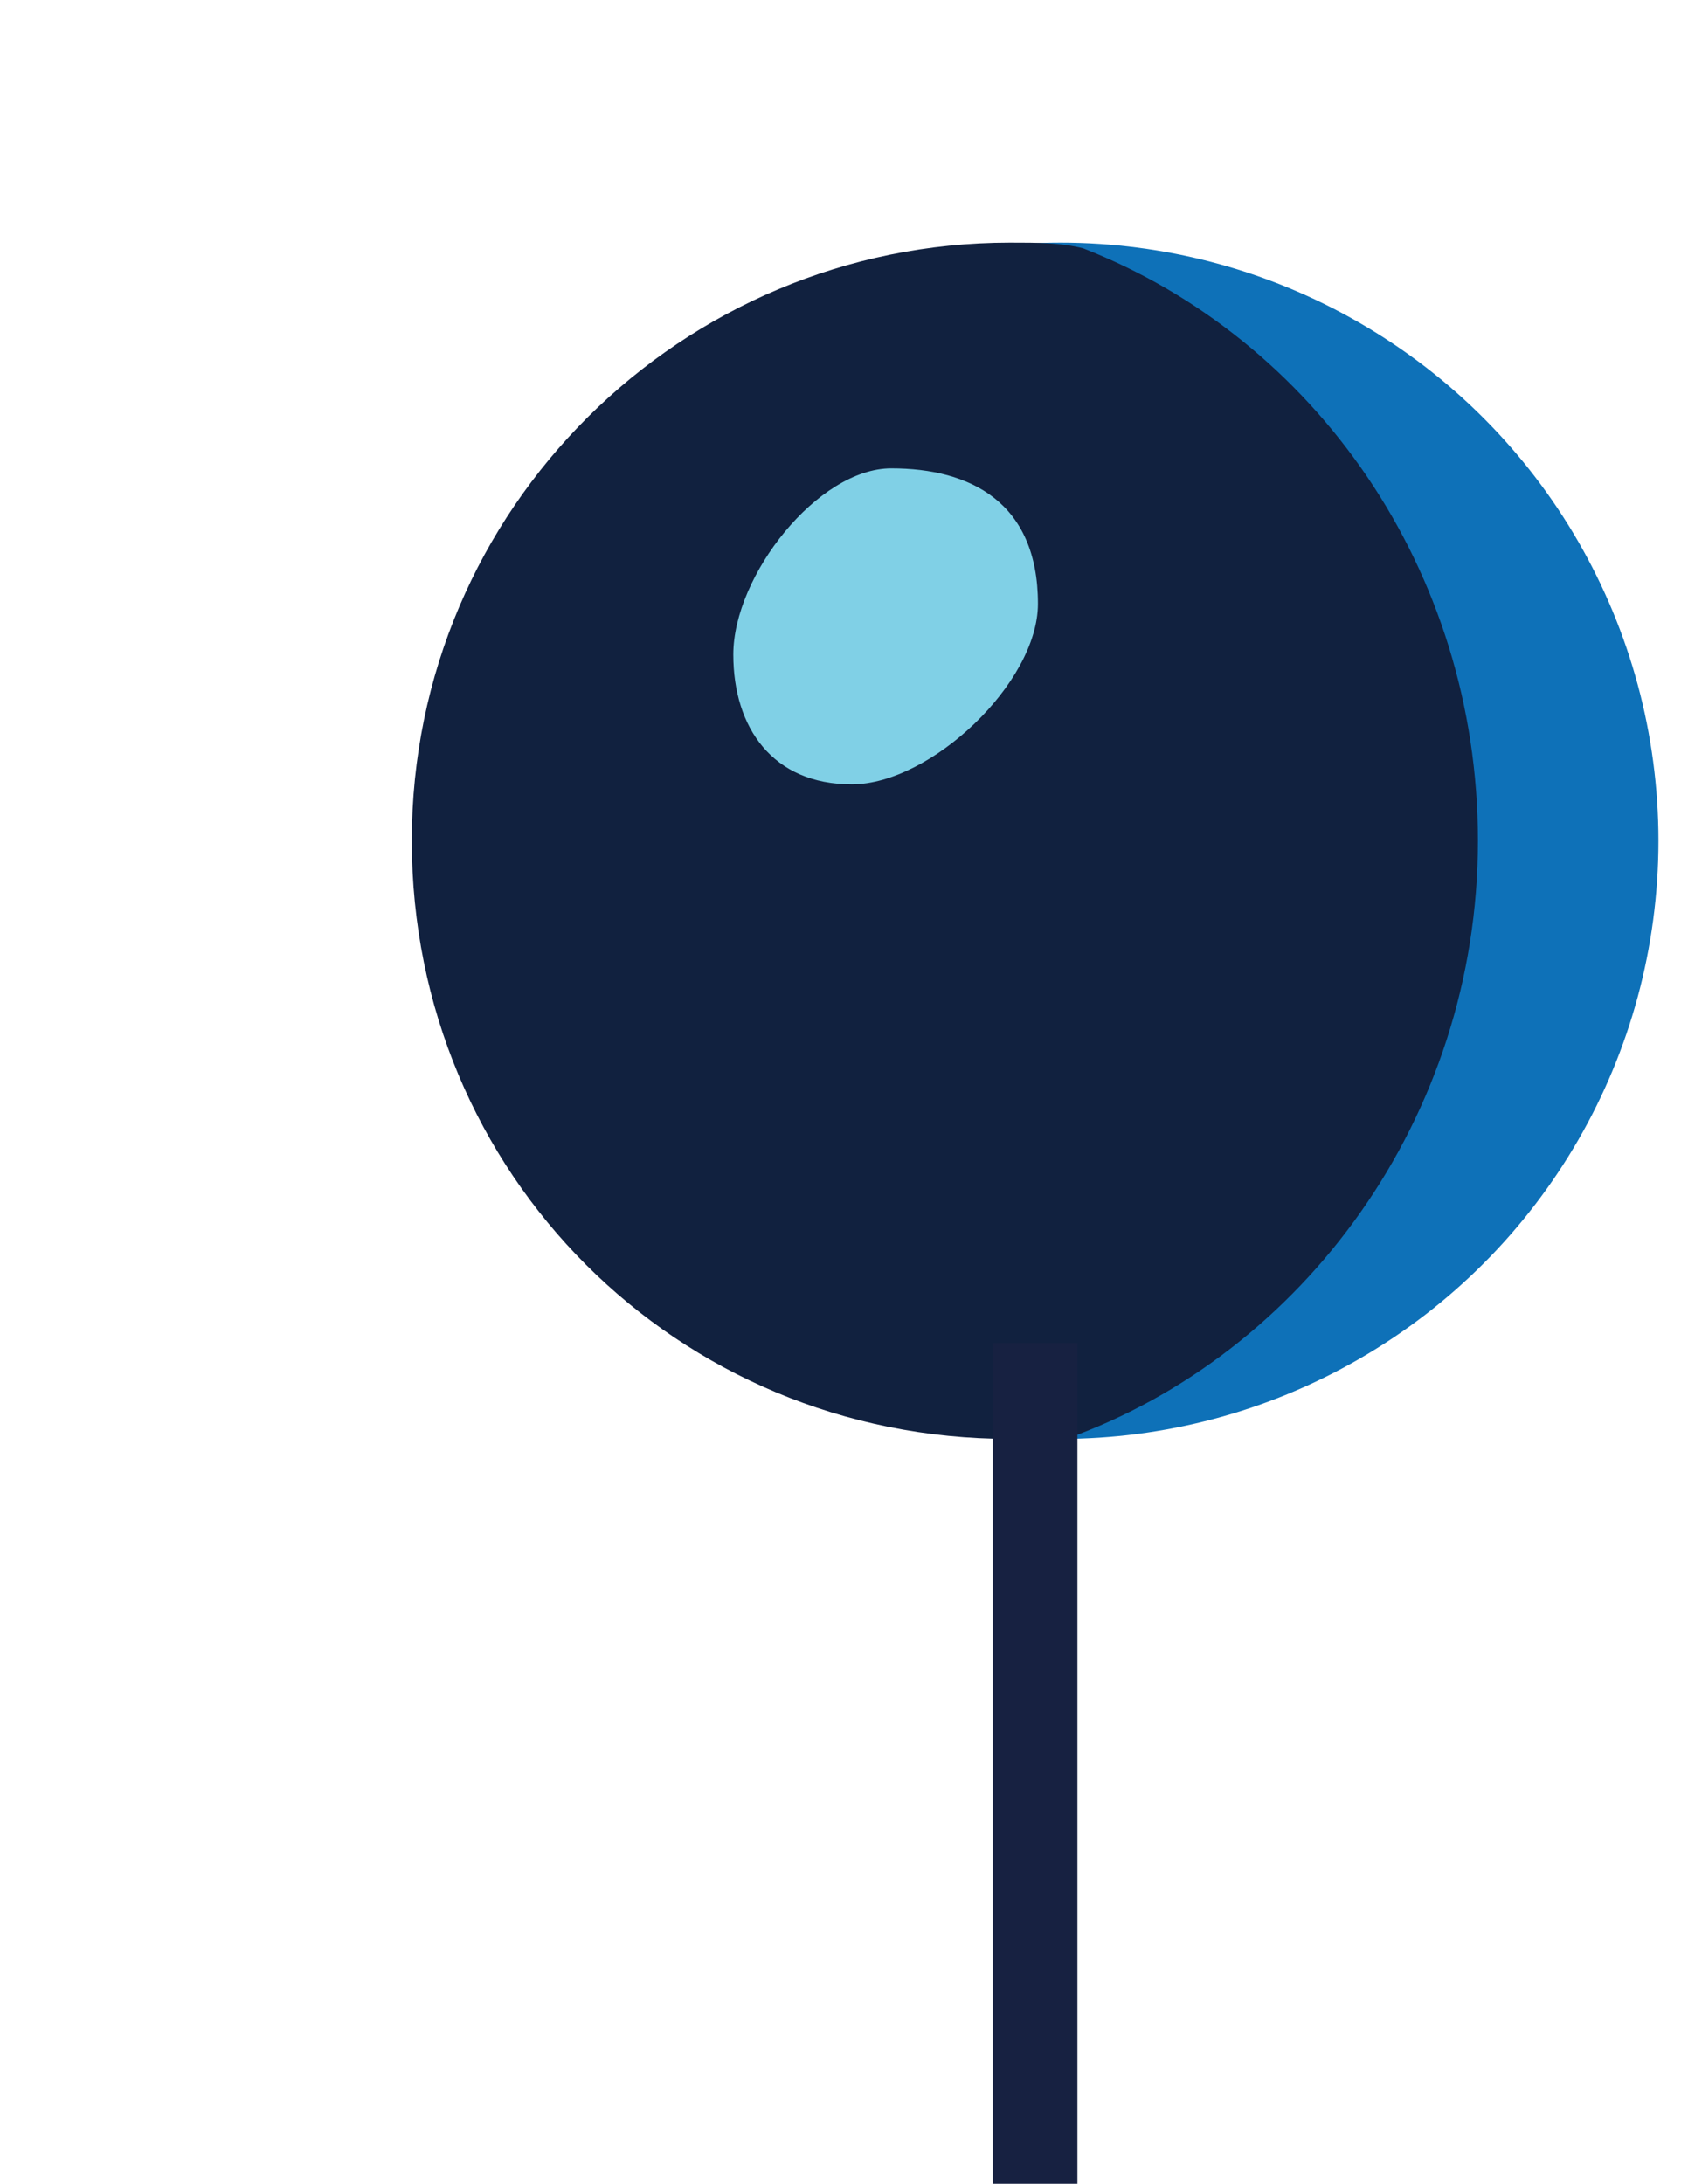 <?xml version="1.0" encoding="utf-8"?>
<!-- Generator: Adobe Illustrator 19.0.0, SVG Export Plug-In . SVG Version: 6.00 Build 0)  -->
<svg version="1.1" id="Layer_1" xmlns="http://www.w3.org/2000/svg" xmlns:xlink="http://www.w3.org/1999/xlink" x="0px" y="0px"
	 viewBox="-290 377.3 29.8 38.7" style="enable-background:new -290 377.3 29.8 38.7;" xml:space="preserve">
<style type="text/css">
	.st0{fill:#0E71B8;enable-background:new    ;}
	.st1{fill:#11213F;enable-background:new    ;}
	.st2{fill:#172141;}
	.st3{fill:#80D0E6;enable-background:new    ;}
</style>
<g>
	<g>
		<circle class="st0" cx="-271.2" cy="392.2" r="10.6"/>
		<path class="st1" d="M-263.8,392.2c0-4.8-2.9-8.9-7-10.5c-0.4-0.1-0.8-0.1-1.3-0.1c-5.8,0-10.6,4.7-10.6,10.6s4.7,10.6,10.6,10.6
			c0.3,0,0.7,0,1,0C-266.9,401.3-263.8,397.1-263.8,392.2z"/>
	</g>
	<rect id="XMLID_557_" x="-272.4" y="401.1" class="st2" width="1.5" height="14.9"/>
	<path class="st3" d="M-271.6,388c0,1.4-1.9,3.2-3.3,3.2s-2.1-1-2.1-2.3c0-1.4,1.5-3.3,2.8-3.3C-272.8,385.6-271.6,386.2-271.6,388z
		"/>
</g>
</svg>
